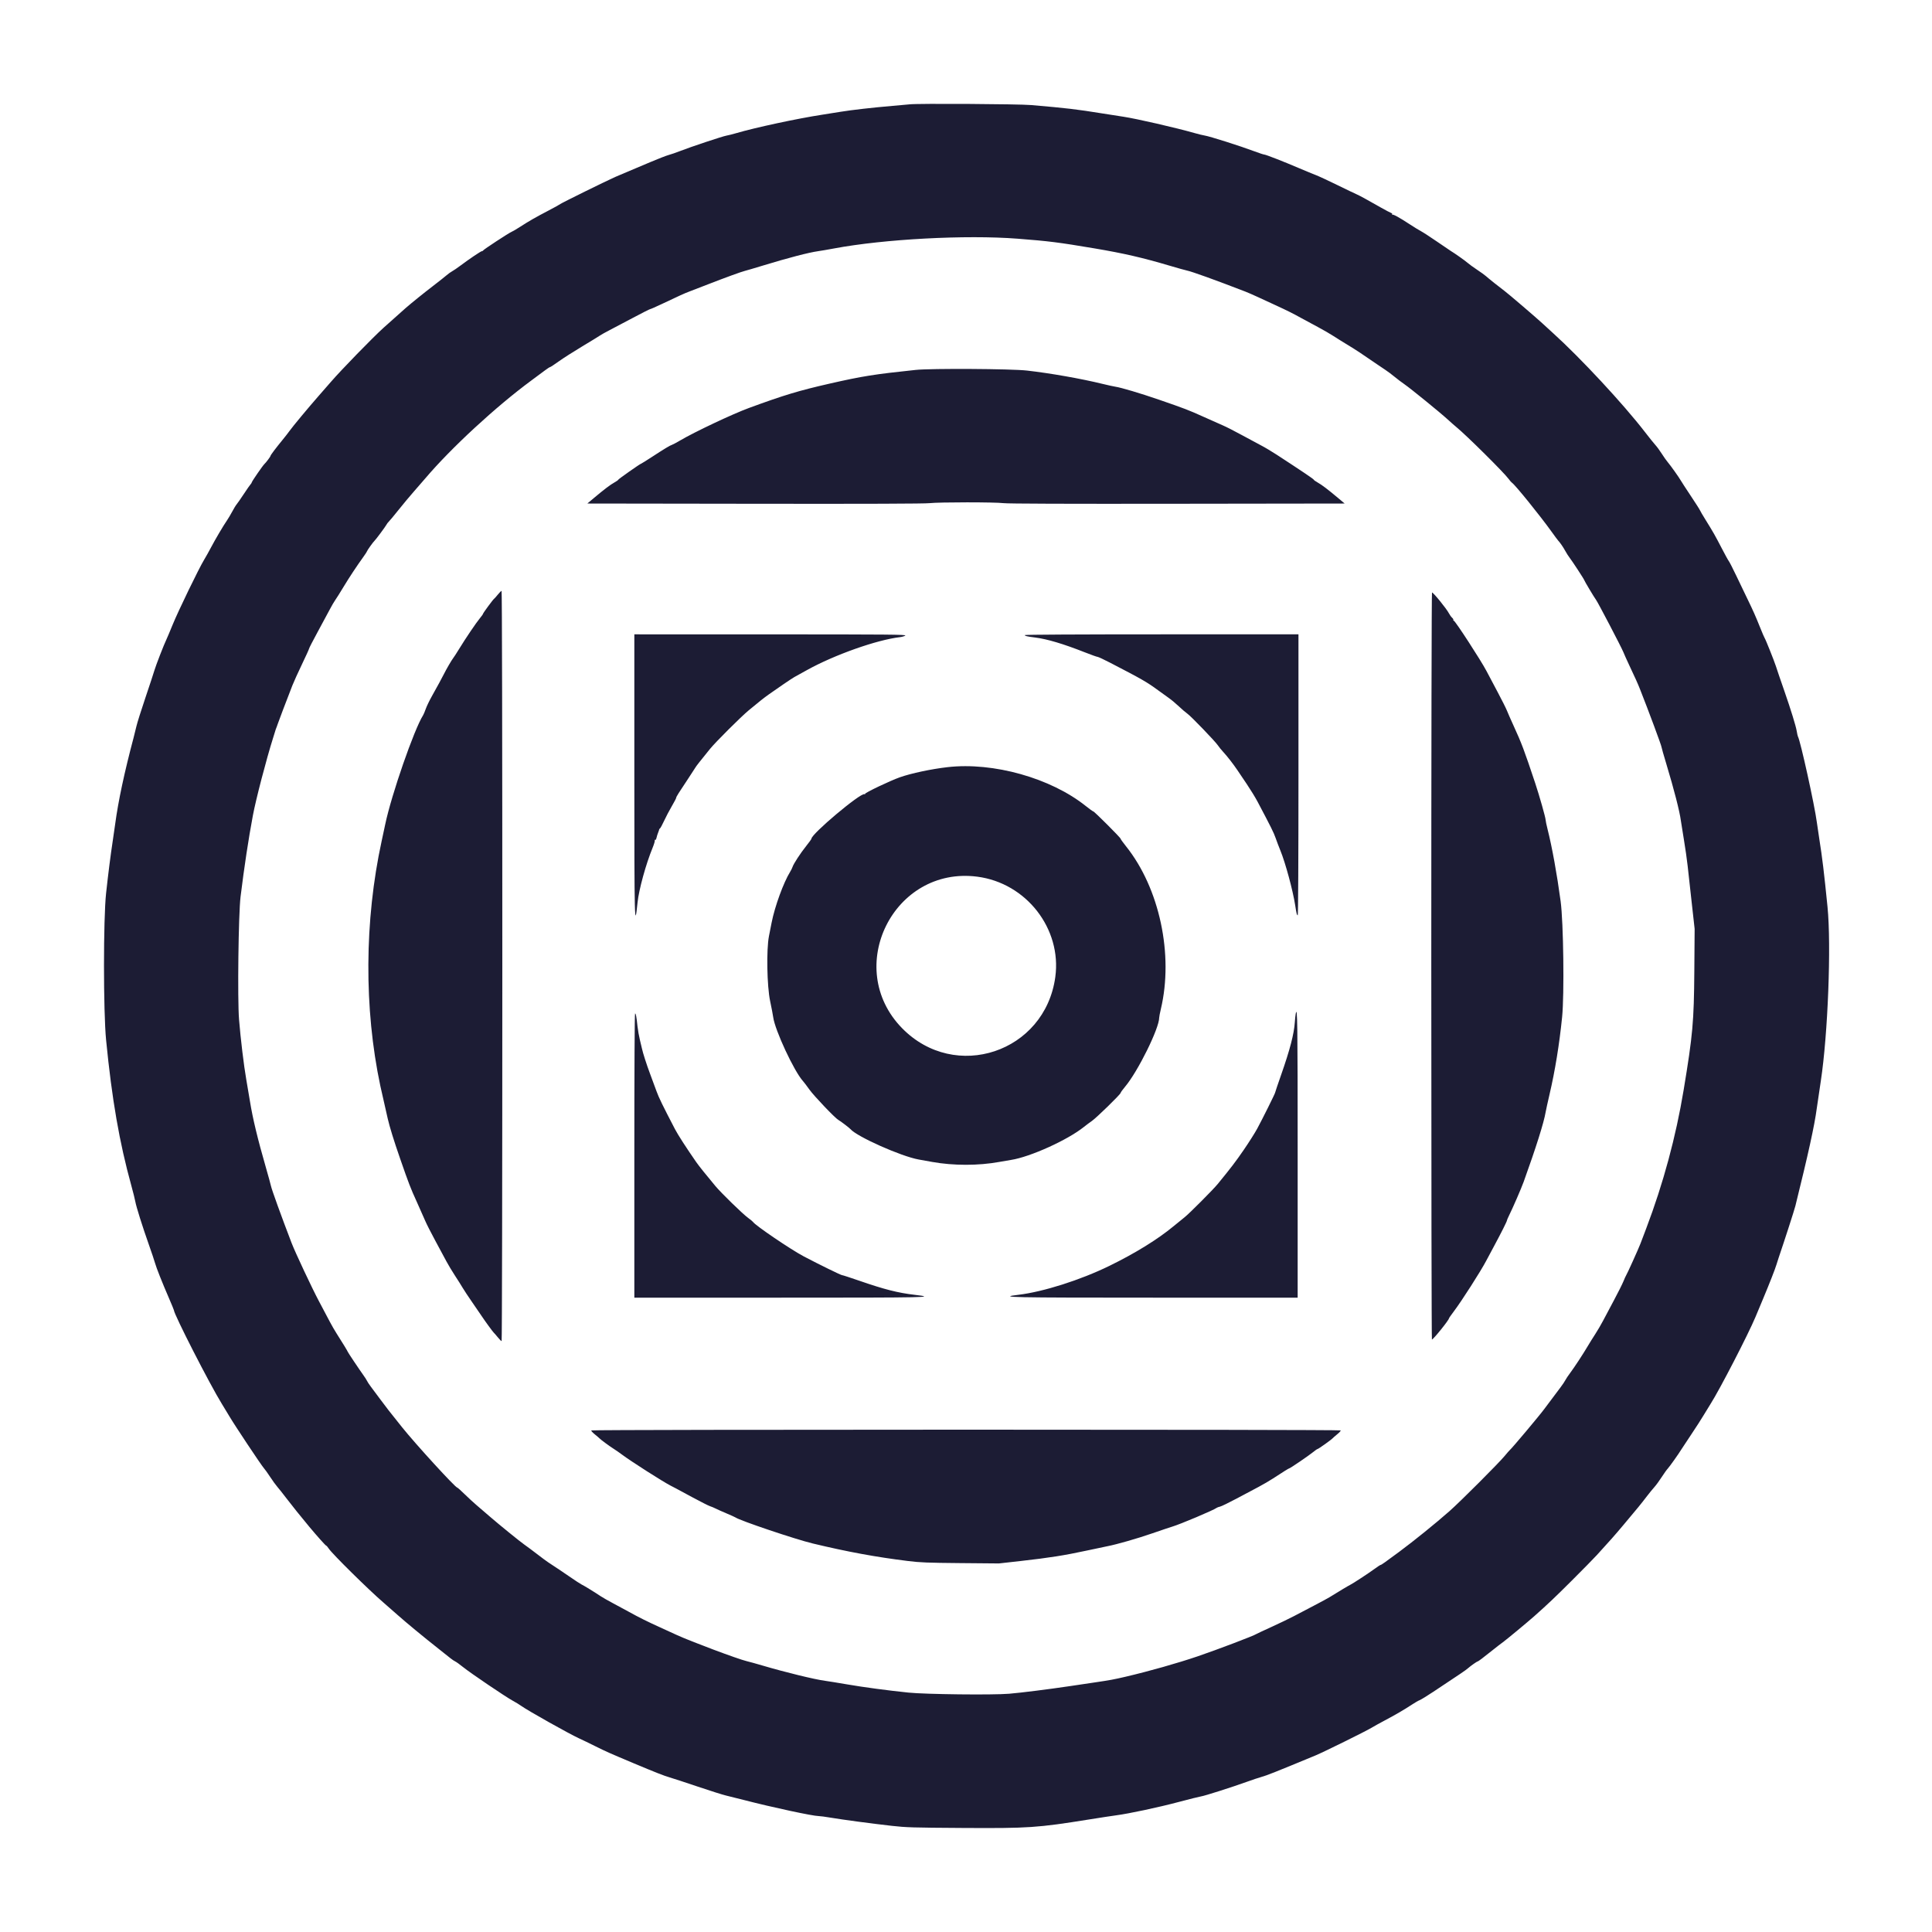 <svg id="svg" version="1.1" xmlns="http://www.w3.org/2000/svg" xmlns:xlink="http://www.w3.org/1999/xlink" width="400" height="400" viewBox="0, 0, 400,400"><g id="svgg"><path id="path0" d="M188.333 21.602 C 188.104 21.630,186.529 21.772,184.833 21.916 C 180.701 22.268,176.337 22.764,174.000 23.148 C 172.946 23.321,171.258 23.590,170.250 23.745 C 165.051 24.545,156.381 26.406,152.417 27.573 C 151.683 27.789,150.783 28.015,150.417 28.076 C 149.638 28.204,142.916 30.440,140.794 31.276 C 139.993 31.592,138.943 31.954,138.460 32.082 C 137.978 32.209,136.233 32.886,134.583 33.587 C 132.933 34.289,130.871 35.160,130.000 35.524 C 129.129 35.888,127.967 36.381,127.417 36.620 C 125.781 37.329,116.271 42.013,116.000 42.243 C 115.862 42.360,114.775 42.962,113.583 43.583 C 110.938 44.960,109.509 45.778,107.697 46.952 C 106.934 47.446,106.129 47.919,105.908 48.003 C 105.390 48.200,100.101 51.665,100.028 51.856 C 99.997 51.935,99.884 52.000,99.776 52.000 C 99.561 52.000,97.241 53.561,95.313 55.003 C 94.637 55.509,93.867 56.033,93.603 56.168 C 93.339 56.303,92.814 56.681,92.437 57.008 C 92.059 57.335,90.779 58.346,89.592 59.255 C 87.819 60.612,85.224 62.706,84.000 63.768 C 83.543 64.164,80.432 66.938,79.421 67.851 C 77.179 69.875,70.625 76.611,68.480 79.096 C 68.079 79.561,66.962 80.839,66.000 81.936 C 63.868 84.364,60.588 88.309,59.944 89.219 C 59.684 89.586,59.047 90.404,58.528 91.036 C 57.120 92.750,56.005 94.232,56.003 94.393 C 56.000 94.541,55.061 95.793,54.734 96.083 C 54.428 96.355,52.184 99.607,52.132 99.854 C 52.105 99.980,51.999 100.157,51.895 100.249 C 51.791 100.341,51.163 101.242,50.498 102.250 C 49.833 103.258,49.156 104.233,48.994 104.417 C 48.832 104.600,48.419 105.275,48.078 105.917 C 47.736 106.558,47.247 107.383,46.990 107.750 C 46.294 108.747,44.534 111.727,43.693 113.333 C 43.286 114.112,42.635 115.275,42.247 115.917 C 41.140 117.749,36.910 126.479,35.747 129.333 C 35.167 130.754,34.582 132.142,34.446 132.417 C 33.981 133.354,32.274 137.747,31.984 138.750 C 31.825 139.300,30.985 141.850,30.117 144.417 C 29.250 146.983,28.410 149.646,28.252 150.333 C 28.093 151.021,27.824 152.108,27.654 152.750 C 25.750 159.916,24.481 165.866,23.850 170.583 C 23.752 171.317,23.524 172.892,23.344 174.083 C 22.882 177.135,22.411 180.842,21.966 184.917 C 21.384 190.238,21.386 209.400,21.967 215.333 C 23.171 227.606,24.717 236.521,27.199 245.500 C 27.567 246.829,27.935 248.305,28.017 248.779 C 28.201 249.837,29.497 253.956,30.840 257.750 C 31.392 259.308,31.956 260.991,32.094 261.490 C 32.378 262.512,33.554 265.478,35.016 268.856 C 35.557 270.106,36.000 271.181,36.000 271.245 C 36.000 272.080,43.441 286.635,45.887 290.583 C 46.398 291.408,47.139 292.631,47.533 293.300 C 48.585 295.085,54.073 303.333,54.597 303.917 C 54.844 304.192,55.449 305.036,55.942 305.794 C 56.435 306.551,57.085 307.451,57.388 307.794 C 57.690 308.136,58.566 309.242,59.335 310.250 C 60.479 311.751,62.295 314.011,64.021 316.083 C 65.583 317.958,67.408 320.000,67.521 320.000 C 67.599 320.000,67.845 320.281,68.069 320.625 C 68.770 321.703,76.275 329.110,79.361 331.770 C 79.880 332.217,81.195 333.371,82.284 334.333 C 84.264 336.084,87.555 338.801,90.819 341.379 C 91.773 342.133,92.861 342.997,93.235 343.299 C 93.610 343.600,94.073 343.912,94.263 343.992 C 94.454 344.072,95.171 344.589,95.858 345.141 C 97.430 346.406,104.722 351.343,106.167 352.120 C 106.763 352.441,107.587 352.947,108.000 353.244 C 109.295 354.177,117.889 358.999,119.839 359.887 C 120.530 360.201,122.067 360.944,123.256 361.538 C 125.406 362.612,126.238 362.982,131.167 365.053 C 135.631 366.930,137.497 367.664,138.641 367.991 C 139.251 368.166,141.850 369.017,144.417 369.884 C 146.983 370.751,149.646 371.591,150.333 371.751 C 151.021 371.912,152.708 372.334,154.083 372.689 C 159.896 374.192,168.327 376.000,169.520 376.000 C 169.809 376.000,170.917 376.148,171.981 376.328 C 174.436 376.745,180.458 377.550,184.667 378.024 C 187.619 378.357,188.956 378.397,199.250 378.460 C 213.005 378.544,214.733 378.427,225.583 376.685 C 227.783 376.332,230.258 375.954,231.083 375.845 C 233.789 375.487,239.840 374.196,244.000 373.089 C 246.246 372.492,248.346 371.968,248.667 371.925 C 249.364 371.833,255.044 370.024,258.083 368.926 C 259.275 368.496,260.658 368.034,261.156 367.899 C 262.246 367.605,264.000 366.908,272.333 363.457 C 274.041 362.750,282.688 358.483,283.920 357.740 C 284.468 357.409,285.742 356.704,286.750 356.172 C 288.876 355.051,290.795 353.931,292.345 352.906 C 292.947 352.507,293.659 352.098,293.928 351.997 C 294.197 351.895,295.467 351.116,296.750 350.266 C 302.544 346.428,303.447 345.815,303.917 345.404 C 304.499 344.893,305.766 344.000,305.907 344.000 C 306.034 344.000,307.070 343.219,309.015 341.659 C 309.878 340.967,310.846 340.218,311.167 339.995 C 311.765 339.579,316.324 335.797,317.667 334.604 C 320.527 332.061,321.861 330.795,325.418 327.250 C 327.626 325.050,329.954 322.679,330.591 321.982 C 333.393 318.916,334.252 317.943,336.166 315.667 C 339.068 312.218,339.722 311.418,340.869 309.917 C 341.430 309.183,342.171 308.272,342.516 307.891 C 342.862 307.510,343.553 306.565,344.052 305.791 C 344.552 305.017,345.107 304.241,345.286 304.067 C 345.578 303.783,347.665 300.841,348.083 300.124 C 348.175 299.966,349.075 298.606,350.083 297.100 C 351.092 295.594,352.241 293.812,352.637 293.139 C 353.033 292.467,353.718 291.350,354.160 290.657 C 356.041 287.706,361.965 276.237,363.453 272.667 C 363.739 271.979,364.461 270.254,365.056 268.833 C 366.332 265.788,367.558 262.653,367.795 261.833 C 367.887 261.512,368.091 260.875,368.246 260.417 C 369.537 256.622,371.497 250.548,371.716 249.667 C 374.382 238.914,375.679 233.000,376.140 229.500 C 376.230 228.813,376.607 226.262,376.977 223.833 C 378.453 214.140,379.163 195.699,378.366 187.750 C 377.645 180.557,377.284 177.571,376.663 173.667 C 376.481 172.521,376.254 170.983,376.159 170.250 C 375.707 166.750,372.738 153.289,372.241 152.485 C 372.191 152.404,372.080 151.906,371.994 151.377 C 371.822 150.316,370.789 146.967,369.411 143.000 C 368.366 139.994,368.122 139.276,367.679 137.917 C 367.296 136.740,365.528 132.325,365.343 132.083 C 365.273 131.992,364.855 131.017,364.414 129.917 C 363.451 127.511,363.027 126.559,361.707 123.833 C 361.152 122.688,360.126 120.554,359.428 119.092 C 358.730 117.630,358.058 116.318,357.935 116.176 C 357.811 116.033,357.148 114.829,356.460 113.500 C 355.108 110.886,354.679 110.132,353.093 107.583 C 352.522 106.667,352.010 105.792,351.955 105.639 C 351.900 105.486,351.043 104.144,350.052 102.657 C 349.061 101.170,348.145 99.761,348.017 99.526 C 347.680 98.911,345.860 96.349,345.286 95.682 C 345.018 95.370,344.460 94.582,344.048 93.932 C 343.635 93.282,343.055 92.487,342.757 92.167 C 342.460 91.846,341.464 90.608,340.545 89.417 C 336.090 83.643,327.255 74.133,321.583 69.005 C 320.942 68.425,319.916 67.486,319.304 66.917 C 318.103 65.802,312.247 60.790,311.524 60.260 C 310.649 59.618,308.087 57.575,307.673 57.189 C 307.440 56.972,306.613 56.374,305.834 55.860 C 305.055 55.345,304.155 54.691,303.834 54.405 C 303.339 53.966,301.232 52.477,300.309 51.917 C 300.158 51.825,298.883 50.959,297.476 49.993 C 296.068 49.027,294.600 48.073,294.213 47.873 C 293.826 47.674,292.776 47.030,291.880 46.443 C 289.658 44.988,288.416 44.309,288.251 44.458 C 288.175 44.527,288.164 44.495,288.226 44.387 C 288.290 44.274,288.204 44.148,288.023 44.091 C 287.850 44.036,286.893 43.532,285.896 42.971 C 284.899 42.410,283.483 41.614,282.750 41.202 C 282.017 40.789,281.154 40.342,280.833 40.208 C 280.512 40.074,278.722 39.216,276.854 38.300 C 274.986 37.385,272.998 36.463,272.437 36.252 C 271.876 36.040,270.347 35.410,269.041 34.851 C 265.789 33.460,262.058 32.000,261.754 32.000 C 261.616 32.000,260.734 31.711,259.793 31.358 C 256.809 30.236,250.425 28.210,249.384 28.053 C 249.035 28.001,248.112 27.776,247.333 27.553 C 243.486 26.452,235.260 24.564,232.583 24.166 C 231.850 24.057,229.900 23.753,228.250 23.489 C 222.677 22.598,221.049 22.407,213.508 21.752 C 210.902 21.526,189.950 21.401,188.333 21.602 M210.667 49.418 C 217.158 49.920,219.170 50.174,226.583 51.423 C 232.640 52.443,236.581 53.352,242.250 55.035 C 243.808 55.497,245.383 55.938,245.750 56.013 C 246.790 56.227,251.653 57.980,257.833 60.370 C 258.337 60.565,259.462 61.055,260.333 61.458 C 261.204 61.862,262.817 62.606,263.917 63.112 C 266.564 64.330,267.605 64.849,269.500 65.898 C 270.371 66.379,271.908 67.210,272.917 67.743 C 273.925 68.276,275.350 69.102,276.083 69.577 C 276.817 70.053,278.204 70.917,279.167 71.497 C 280.702 72.423,281.929 73.234,285.035 75.375 C 285.467 75.673,286.254 76.203,286.785 76.554 C 287.316 76.904,288.200 77.565,288.750 78.023 C 289.300 78.480,290.209 79.168,290.770 79.552 C 292.014 80.403,298.141 85.389,299.750 86.860 C 300.392 87.446,301.179 88.140,301.500 88.401 C 303.557 90.074,311.401 97.853,312.342 99.152 C 312.603 99.513,312.915 99.870,313.035 99.945 C 313.670 100.347,318.831 106.726,321.250 110.099 C 321.892 110.993,322.494 111.806,322.589 111.904 C 322.982 112.311,323.662 113.302,324.085 114.083 C 324.334 114.542,324.742 115.179,324.993 115.500 C 325.531 116.190,328.000 119.972,328.000 120.108 C 328.000 120.235,330.163 123.852,330.428 124.167 C 330.754 124.556,335.678 133.971,336.093 135.000 C 336.296 135.504,336.817 136.667,337.250 137.583 C 338.565 140.369,339.089 141.534,339.537 142.667 C 341.332 147.209,344.000 154.386,344.000 154.674 C 344.000 154.780,344.445 156.341,344.989 158.142 C 346.604 163.488,347.748 167.949,348.007 169.917 C 348.080 170.467,348.367 172.267,348.646 173.917 C 348.924 175.567,349.267 177.967,349.407 179.250 C 349.547 180.533,349.931 184.000,350.259 186.953 L 350.857 192.323 350.791 201.036 C 350.712 211.569,350.470 214.260,348.581 225.667 C 346.974 235.370,344.367 245.016,340.834 254.333 C 340.365 255.571,339.824 256.996,339.632 257.500 C 339.237 258.539,336.847 263.828,336.657 264.083 C 336.589 264.175,336.344 264.718,336.112 265.290 C 335.881 265.861,334.998 267.624,334.150 269.206 C 333.302 270.789,332.282 272.709,331.883 273.474 C 331.484 274.239,330.759 275.476,330.272 276.224 C 329.785 276.972,329.100 278.071,328.749 278.667 C 327.794 280.290,325.939 283.120,325.089 284.250 C 324.675 284.800,324.224 285.475,324.086 285.750 C 323.949 286.025,323.517 286.671,323.127 287.186 C 322.340 288.224,320.259 291.000,319.746 291.696 C 318.692 293.126,313.077 299.811,312.562 300.250 C 312.454 300.342,311.996 300.867,311.544 301.417 C 310.296 302.934,302.349 310.884,300.083 312.881 C 297.231 315.394,292.776 318.997,289.680 321.294 C 286.796 323.434,285.994 324.000,285.845 324.000 C 285.767 324.000,285.226 324.351,284.643 324.781 C 283.439 325.668,279.925 327.971,279.519 328.139 C 279.282 328.237,277.344 329.397,275.275 330.679 C 274.895 330.915,273.458 331.693,272.083 332.407 C 270.708 333.122,268.833 334.104,267.917 334.591 C 267.000 335.077,264.900 336.088,263.250 336.838 C 261.600 337.589,260.175 338.257,260.083 338.323 C 259.634 338.650,251.926 341.577,248.000 342.913 C 243.819 344.336,237.934 346.003,233.083 347.138 C 230.623 347.714,229.825 347.862,226.667 348.327 C 225.429 348.510,223.143 348.849,221.587 349.081 C 217.108 349.750,211.455 350.460,208.917 350.672 C 205.509 350.957,191.597 350.797,188.083 350.433 C 183.623 349.970,178.928 349.341,175.333 348.724 C 173.454 348.401,171.427 348.073,170.830 347.995 C 168.694 347.715,162.557 346.218,157.917 344.846 C 156.633 344.466,155.133 344.050,154.583 343.921 C 152.791 343.500,142.967 339.821,140.083 338.491 C 139.350 338.152,137.813 337.450,136.667 336.929 C 133.974 335.705,132.311 334.877,130.250 333.735 C 129.333 333.227,127.796 332.397,126.833 331.889 C 125.871 331.382,124.746 330.739,124.333 330.460 C 123.180 329.680,120.742 328.185,120.392 328.043 C 120.220 327.974,119.046 327.204,117.784 326.333 C 116.521 325.462,115.015 324.450,114.436 324.083 C 113.858 323.717,113.016 323.137,112.567 322.794 C 110.125 320.934,108.944 320.049,108.504 319.750 C 107.735 319.227,103.254 315.588,101.439 314.011 C 100.534 313.226,99.297 312.162,98.689 311.647 C 98.081 311.133,96.961 310.101,96.200 309.356 C 95.440 308.610,94.757 308.000,94.682 308.000 C 94.283 308.000,86.054 299.004,83.247 295.500 C 80.415 291.964,80.121 291.587,78.706 289.680 C 77.997 288.725,77.130 287.563,76.780 287.097 C 76.429 286.631,76.078 286.100,76.000 285.917 C 75.922 285.733,75.588 285.208,75.259 284.750 C 74.369 283.511,72.000 279.968,72.000 279.875 C 72.000 279.785,70.796 277.812,69.715 276.129 C 69.318 275.513,68.669 274.388,68.272 273.629 C 67.875 272.871,66.872 270.975,66.042 269.417 C 64.609 266.726,61.120 259.299,60.366 257.333 C 58.269 251.875,56.252 246.293,56.089 245.500 C 56.024 245.179,55.570 243.529,55.082 241.833 C 53.338 235.782,52.320 231.556,51.749 228.000 C 51.595 227.037,51.252 225.012,50.987 223.500 C 50.484 220.626,49.814 215.064,49.492 211.083 C 49.150 206.863,49.367 189.220,49.804 185.667 C 50.557 179.545,51.448 173.667,52.356 168.833 C 52.989 165.462,55.137 157.222,56.549 152.750 C 56.838 151.833,57.083 151.046,57.093 151.000 C 57.103 150.954,57.199 150.706,57.306 150.447 C 57.413 150.189,57.500 149.940,57.500 149.893 C 57.500 149.814,59.370 144.896,60.532 141.917 C 60.819 141.183,61.716 139.203,62.526 137.517 C 63.337 135.830,64.001 134.368,64.001 134.267 C 64.002 134.166,64.798 132.621,65.770 130.833 C 66.742 129.046,67.873 126.946,68.283 126.167 C 68.693 125.388,69.196 124.525,69.401 124.250 C 69.605 123.975,70.360 122.775,71.078 121.583 C 72.317 119.529,73.858 117.198,75.323 115.167 C 75.686 114.662,75.987 114.191,75.992 114.118 C 76.000 113.979,77.312 112.144,77.506 112.000 C 77.716 111.844,79.788 109.063,79.997 108.656 C 80.112 108.433,80.334 108.138,80.490 108.000 C 80.647 107.862,81.553 106.775,82.503 105.583 C 83.453 104.392,84.910 102.645,85.741 101.703 C 86.571 100.760,87.614 99.560,88.059 99.036 C 93.415 92.726,102.688 84.170,110.051 78.744 C 111.042 78.014,112.276 77.098,112.793 76.708 C 113.310 76.319,113.803 76.000,113.888 76.000 C 113.974 76.000,114.778 75.472,115.676 74.827 C 116.573 74.182,118.757 72.786,120.529 71.725 C 122.300 70.664,123.950 69.653,124.195 69.479 C 124.440 69.305,125.340 68.802,126.195 68.360 C 127.050 67.919,129.254 66.757,131.092 65.779 C 132.931 64.800,134.514 64.000,134.610 64.000 C 134.707 64.000,135.753 63.542,136.934 62.982 C 140.696 61.199,141.728 60.730,142.667 60.378 C 143.171 60.188,144.933 59.508,146.583 58.866 C 150.185 57.464,153.564 56.234,154.250 56.075 C 154.525 56.012,156.175 55.525,157.917 54.993 C 163.228 53.371,167.479 52.265,169.417 52.000 C 169.967 51.925,171.438 51.672,172.687 51.438 C 183.062 49.492,199.988 48.592,210.667 49.418 M189.583 76.587 C 180.977 77.491,178.558 77.876,171.750 79.427 C 165.403 80.872,162.316 81.804,155.083 84.459 C 151.689 85.705,143.824 89.418,140.802 91.202 C 140.070 91.633,139.313 92.037,139.120 92.098 C 138.679 92.238,137.658 92.855,134.956 94.615 C 133.786 95.377,132.786 96.000,132.734 96.000 C 132.561 96.000,128.000 99.207,128.000 99.328 C 128.000 99.394,127.644 99.646,127.208 99.888 C 126.337 100.374,125.108 101.305,122.991 103.083 L 121.602 104.250 156.259 104.299 C 179.514 104.331,191.420 104.290,192.445 104.174 C 194.422 103.949,206.049 103.948,207.765 104.172 C 208.646 104.287,220.586 104.329,243.741 104.297 L 278.398 104.250 277.009 103.083 C 274.892 101.305,273.663 100.374,272.792 99.888 C 272.356 99.646,272.000 99.388,272.000 99.317 C 272.000 99.198,269.514 97.521,264.349 94.156 C 263.303 93.474,261.865 92.617,261.154 92.250 C 260.443 91.883,258.642 90.915,257.151 90.098 C 255.661 89.282,253.874 88.370,253.179 88.073 C 252.485 87.776,250.679 86.973,249.167 86.289 C 246.124 84.912,245.248 84.576,239.919 82.739 C 236.128 81.433,232.091 80.231,230.921 80.061 C 230.552 80.008,229.387 79.752,228.333 79.494 C 223.872 78.400,217.465 77.269,212.618 76.720 C 209.331 76.348,192.775 76.252,189.583 76.587 M103.053 123.125 C 102.703 123.560,102.364 123.940,102.300 123.969 C 102.126 124.048,100.000 126.934,100.000 127.092 C 100.000 127.167,99.714 127.571,99.365 127.989 C 98.604 128.902,96.410 132.143,95.071 134.333 C 94.539 135.204,93.981 136.067,93.831 136.250 C 93.526 136.624,92.397 138.565,91.892 139.583 C 91.499 140.376,90.623 141.987,89.390 144.185 C 88.895 145.067,88.337 146.229,88.149 146.769 C 87.962 147.308,87.713 147.900,87.597 148.083 C 85.733 151.020,81.047 164.521,79.758 170.667 C 79.614 171.354,79.276 172.929,79.008 174.167 C 75.442 190.593,75.348 208.806,78.745 224.833 C 78.979 225.939,79.306 227.382,80.272 231.583 C 80.677 233.346,81.547 236.156,82.843 239.889 C 84.661 245.123,84.959 245.897,86.293 248.833 C 86.980 250.346,87.762 252.108,88.031 252.750 C 88.300 253.392,89.246 255.257,90.135 256.896 C 91.023 258.535,92.055 260.452,92.427 261.156 C 92.800 261.860,93.593 263.182,94.190 264.093 C 94.788 265.004,95.494 266.125,95.760 266.583 C 96.025 267.042,96.957 268.451,97.830 269.714 C 98.703 270.978,99.567 272.239,99.750 272.516 C 100.429 273.542,102.043 275.755,102.231 275.917 C 102.337 276.008,102.713 276.440,103.066 276.875 C 103.418 277.310,103.773 277.667,103.853 277.667 C 103.938 277.667,104.000 244.575,104.000 200.000 C 104.000 152.049,103.941 122.333,103.844 122.333 C 103.759 122.333,103.403 122.690,103.053 123.125 M296.333 200.000 C 296.333 242.533,296.392 277.333,296.463 277.333 C 296.747 277.333,300.000 273.296,300.000 272.943 C 300.000 272.881,300.469 272.211,301.042 271.453 C 302.602 269.391,306.553 263.216,307.677 261.083 C 308.015 260.442,308.797 258.979,309.415 257.833 C 310.803 255.259,312.000 252.870,312.000 252.675 C 312.000 252.594,312.180 252.165,312.401 251.722 C 313.205 250.106,314.967 246.047,315.464 244.667 C 318.014 237.588,319.626 232.481,320.002 230.286 C 320.083 229.808,320.449 228.142,320.813 226.583 C 321.962 221.671,322.843 216.253,323.418 210.580 C 323.892 205.893,323.701 190.963,323.110 186.583 C 322.349 180.933,321.341 175.380,320.403 171.667 C 320.183 170.796,320.002 169.929,320.002 169.740 C 319.999 169.281,318.718 164.755,317.856 162.167 C 315.570 155.296,315.045 153.904,313.332 150.167 C 312.765 148.929,312.168 147.569,312.005 147.145 C 311.843 146.721,310.978 144.996,310.084 143.312 C 309.190 141.628,308.140 139.645,307.750 138.906 C 306.580 136.683,301.262 128.500,300.989 128.500 C 300.892 128.500,300.854 128.435,300.903 128.356 C 300.952 128.276,300.836 128.070,300.645 127.897 C 300.454 127.725,300.162 127.321,299.997 127.000 C 299.497 126.032,296.765 122.667,296.480 122.667 C 296.396 122.667,296.333 155.684,296.333 200.000 M131.333 160.500 C 131.333 190.750,131.386 192.836,132.000 186.833 C 132.270 184.191,133.733 178.877,135.110 175.536 C 135.423 174.777,135.627 174.071,135.564 173.969 C 135.497 173.860,135.523 173.828,135.627 173.892 C 135.734 173.959,135.853 173.785,135.922 173.460 C 135.986 173.161,136.139 172.672,136.262 172.372 C 136.385 172.072,136.482 171.781,136.479 171.724 C 136.475 171.667,136.550 171.572,136.647 171.512 C 136.743 171.453,137.131 170.736,137.508 169.920 C 137.885 169.104,138.600 167.745,139.097 166.901 C 139.594 166.057,140.000 165.277,140.000 165.167 C 140.000 164.967,140.474 164.212,142.600 161.025 C 143.232 160.077,143.841 159.139,143.953 158.942 C 144.144 158.605,144.807 157.760,147.000 155.055 C 148.145 153.643,153.379 148.424,154.994 147.083 C 157.278 145.188,158.087 144.546,159.167 143.774 C 160.905 142.531,163.989 140.438,164.472 140.174 C 164.717 140.040,165.892 139.390,167.083 138.728 C 172.771 135.572,181.527 132.474,186.352 131.910 C 186.776 131.860,187.263 131.713,187.436 131.582 C 187.708 131.375,184.012 131.343,159.542 131.339 L 131.333 131.333 131.333 160.500 M212.167 131.487 C 212.167 131.668,212.646 131.781,214.333 131.994 C 216.833 132.311,220.134 133.296,224.623 135.065 C 225.928 135.579,227.110 136.000,227.250 136.000 C 227.390 136.000,228.554 136.544,229.837 137.208 C 236.467 140.643,237.413 141.185,239.779 142.917 C 240.530 143.467,241.548 144.201,242.041 144.548 C 242.534 144.895,243.458 145.670,244.094 146.269 C 244.730 146.869,245.512 147.539,245.833 147.759 C 246.561 148.258,251.608 153.499,252.147 154.315 C 252.366 154.646,252.859 155.254,253.244 155.667 C 254.044 156.525,255.348 158.198,256.166 159.417 C 256.474 159.875,257.358 161.188,258.131 162.333 C 258.903 163.479,259.893 165.092,260.330 165.917 C 263.133 171.209,263.717 172.381,264.104 173.500 C 264.342 174.188,264.784 175.350,265.085 176.083 C 266.127 178.618,267.683 184.367,268.153 187.417 C 268.424 189.174,268.507 189.500,268.685 189.500 C 268.771 189.500,268.833 177.337,268.833 160.417 L 268.833 131.333 240.500 131.333 C 223.353 131.333,212.167 131.394,212.167 131.487 M196.167 158.833 C 192.797 159.222,188.704 160.091,186.333 160.919 C 184.336 161.617,178.982 164.170,179.104 164.366 C 179.148 164.438,179.086 164.464,178.967 164.425 C 178.116 164.148,168.000 172.657,168.000 173.650 C 168.000 173.733,167.510 174.413,166.912 175.160 C 165.727 176.639,164.292 178.842,164.083 179.502 C 164.011 179.730,163.789 180.179,163.590 180.500 C 162.223 182.707,160.417 187.656,159.759 191.000 C 159.606 191.779,159.355 193.054,159.201 193.833 C 158.656 196.595,158.793 204.164,159.444 207.250 C 159.735 208.625,160.021 210.125,160.081 210.583 C 160.434 213.276,164.415 221.821,166.253 223.833 C 166.462 224.063,167.059 224.850,167.580 225.583 C 168.521 226.909,172.927 231.529,173.577 231.871 C 173.983 232.086,175.847 233.502,176.083 233.777 C 177.429 235.339,186.552 239.404,190.190 240.061 C 190.956 240.200,192.221 240.427,193.000 240.567 C 197.405 241.357,202.581 241.355,206.917 240.562 C 207.650 240.427,208.737 240.241,209.333 240.148 C 213.316 239.525,221.049 236.022,224.417 233.314 C 224.875 232.946,225.614 232.393,226.060 232.086 C 227.015 231.429,231.996 226.568,232.009 226.281 C 232.014 226.172,232.429 225.596,232.931 225.000 C 235.593 221.840,240.000 212.917,240.000 210.687 C 240.000 210.507,240.150 209.726,240.334 208.952 C 243.017 197.656,240.070 183.879,233.113 175.191 C 232.501 174.427,232.000 173.729,232.000 173.639 C 232.000 173.428,226.572 168.000,226.361 168.000 C 226.271 168.000,225.573 167.499,224.809 166.887 C 217.574 161.093,205.642 157.738,196.167 158.833 M202.333 181.506 C 212.491 182.821,219.852 192.286,218.489 202.280 C 216.361 217.876,197.749 224.096,186.771 212.880 C 174.530 200.374,185.002 179.261,202.333 181.506 M268.264 209.901 C 268.205 210.213,268.124 210.979,268.083 211.602 C 267.922 214.046,267.072 217.321,265.256 222.499 C 264.565 224.470,264.000 226.142,264.000 226.216 C 264.000 226.398,261.360 231.709,260.287 233.686 C 259.808 234.568,258.557 236.541,257.506 238.072 C 255.831 240.511,254.888 241.748,252.114 245.139 C 251.158 246.308,246.202 251.281,245.250 252.026 C 244.792 252.385,243.779 253.208,243.000 253.855 C 239.722 256.578,235.043 259.469,229.667 262.095 C 223.671 265.023,215.964 267.471,210.833 268.077 C 206.350 268.607,209.213 268.667,238.917 268.667 L 268.667 268.667 268.667 239.000 C 268.667 211.749,268.615 208.029,268.264 209.901 M131.333 239.250 L 131.333 268.667 161.533 268.667 C 192.248 268.667,194.044 268.629,189.400 268.083 C 185.884 267.669,183.119 266.966,177.901 265.160 C 176.059 264.522,174.446 264.000,174.317 263.999 C 174.085 263.998,169.603 261.801,166.417 260.126 C 163.762 258.730,156.348 253.698,155.916 252.999 C 155.857 252.904,155.383 252.513,154.863 252.131 C 153.734 251.301,149.326 247.008,148.111 245.554 C 146.183 243.248,144.681 241.371,144.135 240.583 C 142.042 237.565,140.360 234.957,139.748 233.781 C 137.209 228.911,136.399 227.246,135.919 225.917 C 135.622 225.092,135.025 223.479,134.594 222.333 C 133.891 220.468,133.094 217.989,132.906 217.083 C 132.868 216.900,132.681 216.116,132.491 215.341 C 132.300 214.566,132.074 213.291,131.989 212.508 C 131.759 210.393,131.654 209.833,131.485 209.833 C 131.394 209.833,131.333 221.640,131.333 239.250 M122.425 296.154 C 122.372 296.239,122.687 296.595,123.123 296.946 C 123.560 297.296,123.992 297.665,124.083 297.766 C 124.353 298.061,126.217 299.439,127.034 299.947 C 127.450 300.206,128.240 300.755,128.791 301.169 C 130.579 302.512,137.211 306.748,138.833 307.582 C 139.337 307.841,139.862 308.114,140.000 308.188 C 140.137 308.262,141.639 309.072,143.336 309.989 C 145.034 310.907,146.684 311.740,147.003 311.842 C 147.322 311.943,147.846 312.163,148.167 312.329 C 148.487 312.496,149.500 312.948,150.417 313.334 C 151.333 313.721,152.158 314.092,152.250 314.159 C 153.136 314.806,164.667 318.695,168.250 319.555 C 175.521 321.300,181.305 322.365,188.000 323.193 C 190.512 323.503,192.021 323.563,198.866 323.624 L 206.815 323.694 211.449 323.174 C 217.187 322.531,220.415 322.021,224.917 321.049 C 226.842 320.633,228.792 320.221,229.250 320.134 C 231.188 319.764,235.479 318.534,238.583 317.457 C 240.417 316.821,242.254 316.203,242.667 316.083 C 244.291 315.610,251.346 312.629,251.912 312.176 C 252.006 312.100,252.314 311.989,252.595 311.929 C 252.877 311.869,254.414 311.123,256.012 310.272 C 257.609 309.421,259.667 308.328,260.583 307.843 C 261.500 307.359,262.850 306.571,263.583 306.091 C 265.773 304.661,266.834 304.000,266.941 304.000 C 267.114 304.000,271.038 301.324,271.863 300.643 C 272.292 300.289,272.710 300.000,272.792 300.000 C 272.958 300.000,275.655 298.075,275.917 297.770 C 276.008 297.663,276.439 297.288,276.873 296.936 C 277.308 296.584,277.622 296.229,277.572 296.148 C 277.447 295.946,122.550 295.952,122.425 296.154 " stroke="none" fill="#1c1c34" fill-rule="evenodd"></path></g></svg>